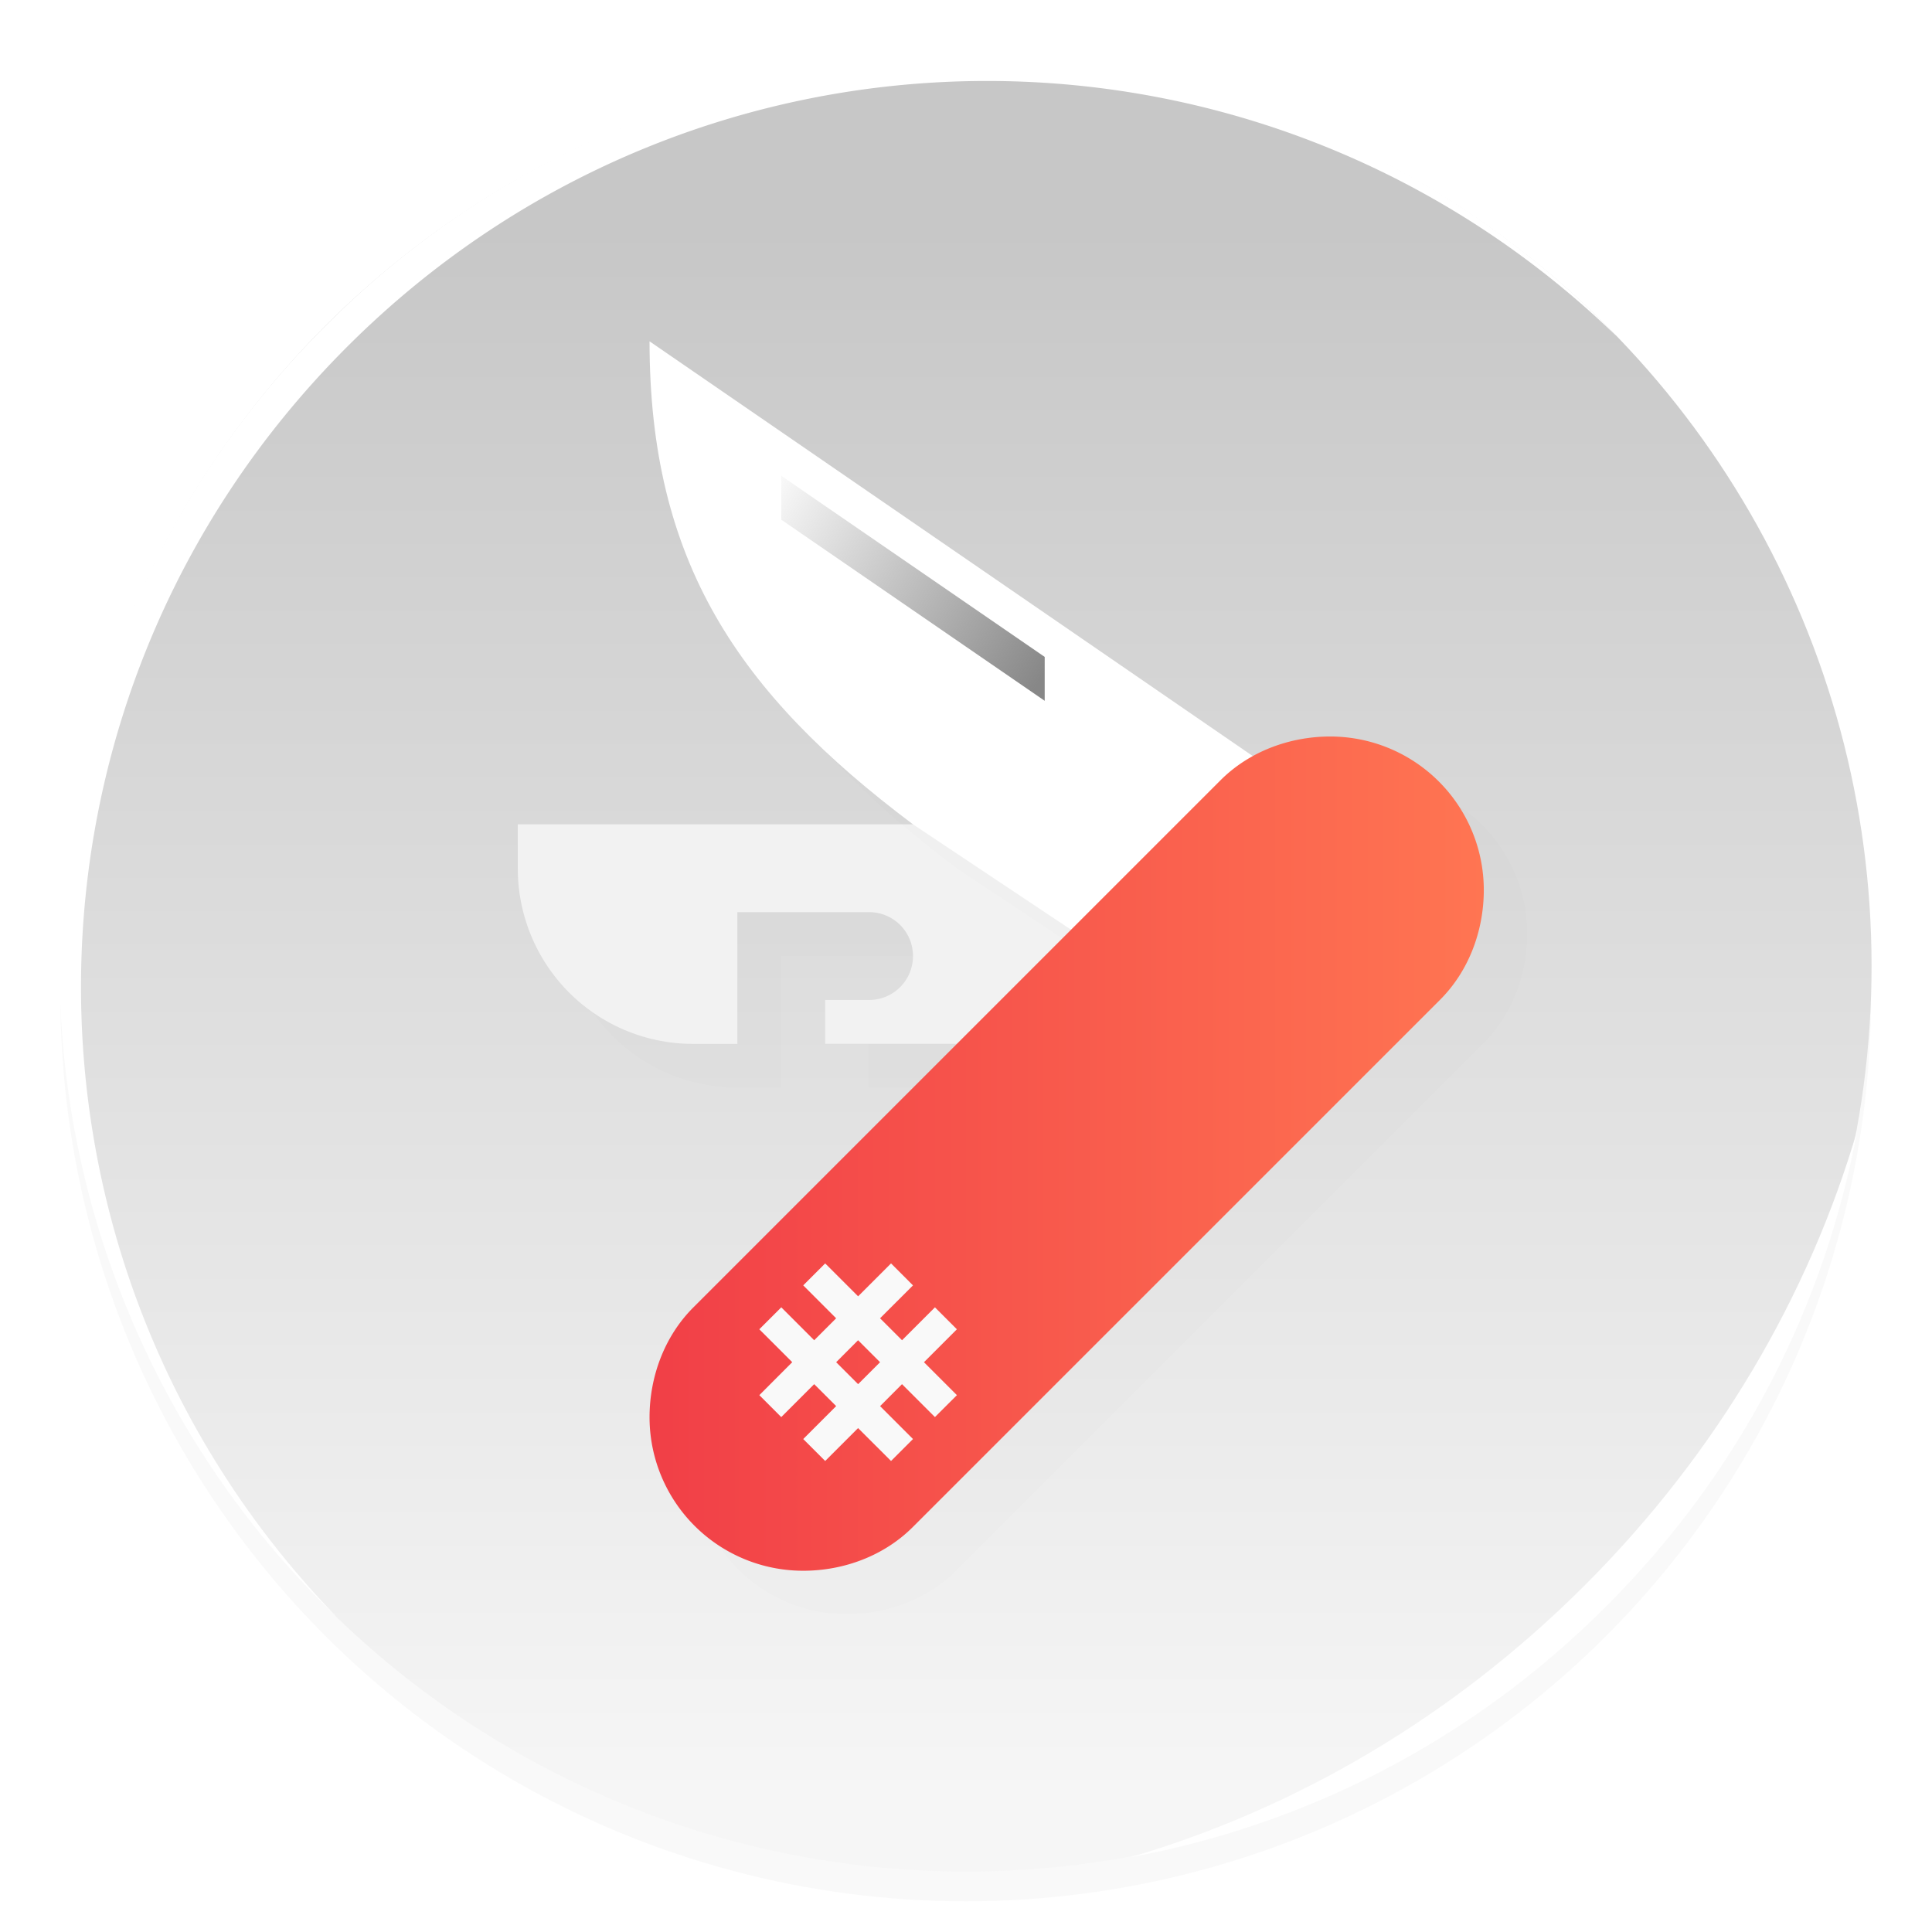 <svg xmlns="http://www.w3.org/2000/svg" width="64" height="64"><defs><filter id="c" width="1.246" height="1.193" x="-.123" y="-.096" color-interpolation-filters="sRGB"><feGaussianBlur stdDeviation="1.125"/></filter><filter id="a" width="1.054" height="1.054" x="-.027" y="-.027" color-interpolation-filters="sRGB"><feGaussianBlur stdDeviation=".517"/></filter><filter id="d" width="1.11" height="1.236" x="-.055" y="-.118" color-interpolation-filters="sRGB"><feGaussianBlur stdDeviation=".326"/></filter><filter id="g" width="1.028" height="1.028" x="-.014" y="-.014" color-interpolation-filters="sRGB"><feGaussianBlur stdDeviation=".298"/></filter><filter id="h" width="1.059" height="1.059" x="-.03" y="-.03" color-interpolation-filters="sRGB"><feGaussianBlur stdDeviation=".298"/></filter><linearGradient id="b" x1="25.004" x2="25.004" y1="5.216" y2="45.11" gradientTransform="translate(.696 .696)scale(1.304)" gradientUnits="userSpaceOnUse"><stop offset="0" stop-color="#c7c7c7"/><stop offset="1" stop-color="#f6f6f6"/></linearGradient><linearGradient id="e" x1="21.517" x2="49.153" y1="38.216" y2="38.216" gradientUnits="userSpaceOnUse"><stop offset="0" stop-color="#f13f47"/><stop offset="1" stop-color="#ff7552"/></linearGradient><linearGradient id="f" x1="35.535" x2="25.85" y1="20.803" y2="14.749" gradientUnits="userSpaceOnUse"><stop offset="0" stop-color="#878787"/><stop offset="1" stop-color="#878787" stop-opacity="0"/></linearGradient></defs><circle cx="24" cy="24.767" r="23" filter="url(#a)" opacity=".15" transform="translate(.696 .696)scale(1.304)"/><circle cx="31.999" cy="31.999" r="29.999" fill="url(#b)"/><path d="M18 10c0 5 2 8 6 11l-9 1c0 2.216 1.784 4 4 4h1v-3h3v2h-1v1h3l-7 8.5a3.497 3.497 0 0 0 3.5 3.5c.927-.001 1.846-.343 2.5-1l12-12c.657-.654.999-1.573 1-2.5a3.497 3.497 0 0 0-3.5-3.5c-.615 0-1.225.154-1.758.447z" filter="url(#c)" opacity=".1" transform="translate(-3.21 -1.783)scale(1.454)"/><path fill="#f2f2f2" d="M17.153 27.307v1.454a5.805 5.805 0 0 0 5.818 5.819h1.455v-4.364h4.363c.806 0 1.455.649 1.455 1.454s-.649 1.455-1.455 1.455h-1.454v1.454H38.97l5.818-7.272z"/><path d="M29.877 27.307c.573.487 1.176.971 1.821 1.454l7.779 5.185 4.65-6.639z" filter="url(#d)" opacity=".1"/><path fill="#fff" d="m21.517 11.307 23.272 16-5.818 5.818-8.727-5.818c-5.818-4.364-8.727-8.727-8.727-16"/><path fill="url(#e)" d="M44.062 24.398c-1.348.001-2.685.499-3.636 1.454L22.972 43.306c-.956.952-1.453 2.289-1.455 3.637a5.087 5.087 0 0 0 5.091 5.09c1.348 0 2.685-.498 3.636-1.454l17.454-17.454c.956-.951 1.453-2.288 1.455-3.636a5.087 5.087 0 0 0-5.091-5.091"/><path fill="#f9f9f9" d="m27.335 41.852-.727.727 1.09 1.091-.727.727-1.09-1.09-.728.727 1.091 1.09-1.09 1.092.726.727 1.091-1.091.728.727-1.091 1.091.727.727 1.09-1.09 1.092 1.09.727-.727-1.09-1.09.726-.728 1.091 1.09.728-.726-1.091-1.091 1.09-1.091-.727-.727-1.09 1.09-.728-.727 1.091-1.09-.727-.728-1.091 1.09zm1.09 2.545.728.728-.727.727-.727-.727z"/><path fill="url(#f)" d="M25.88 15.761v1.454l8.727 6v-1.454z"/><path fill="#fff" d="M10.787 10.787a29.934 29.934 0 0 0 0 42.426c.119.119.242.23.362.345-11.4-11.775-11.288-30.43.345-42.065S41.784-.25 53.56 11.148c-.116-.12-.227-.243-.345-.362a29.934 29.934 0 0 0-42.426 0z" filter="url(#g)"/><path fill="#fff" d="M37.435 61.526c5.772-1.063 11.297-3.831 15.779-8.313s7.25-10.007 8.313-15.779c-1.592 5.434-4.606 10.657-9.02 15.072s-9.639 7.428-15.072 9.02z" filter="url(#h)"/></svg>